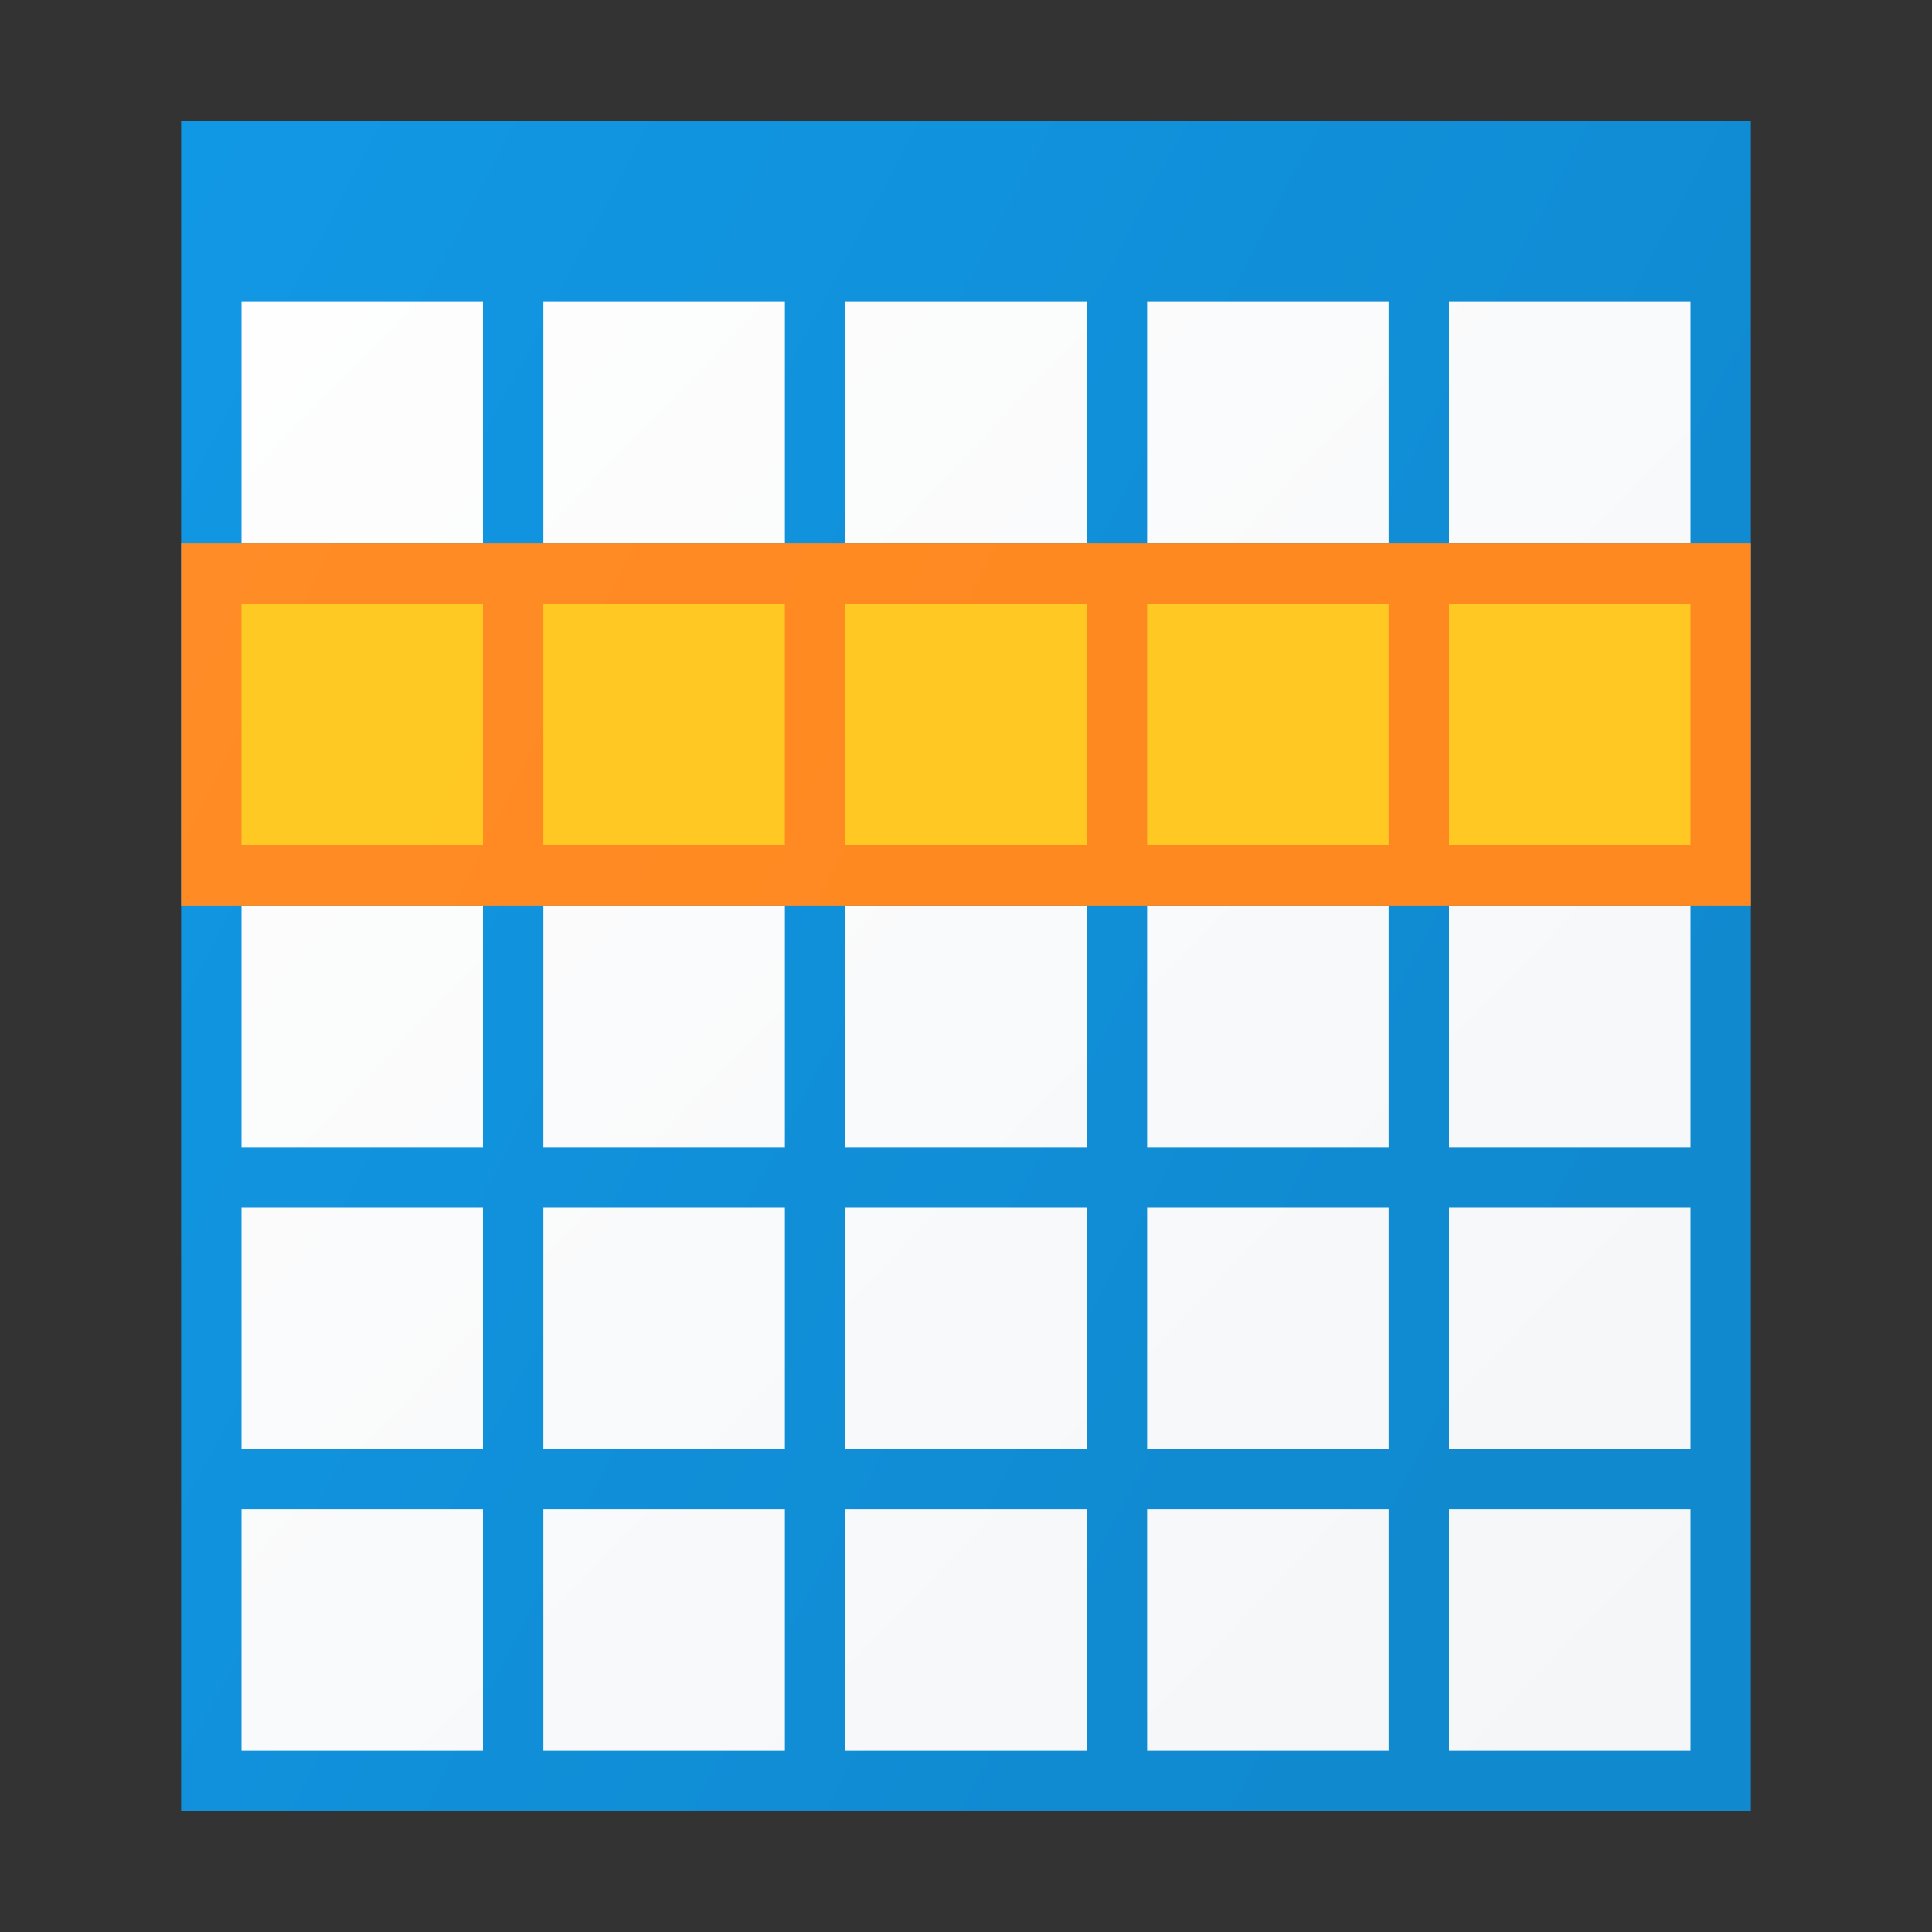 <svg xmlns="http://www.w3.org/2000/svg" xmlns:xlink="http://www.w3.org/1999/xlink" width="512" height="512" version="1.1" viewBox="0 0 512 512"><rect x="0" y="0" width="512" height="512" fill="#333333" stroke="none"/><title>table selection row icon</title><desc>table selection row icon from the IconExperience.com G-Collection. Copyright by INCORS GmbH (www.incors.com).</desc><defs><linearGradient id="color-1" x1="48" x2="464" y1="32" y2="253" gradientUnits="userSpaceOnUse"><stop offset="0" stop-color="#1198e5"/><stop offset="1" stop-color="#1089cf"/></linearGradient><linearGradient id="color-2" x1="64" x2="448" y1="80" y2="449.601" gradientUnits="userSpaceOnUse"><stop offset="0" stop-color="#fefefe"/><stop offset="1" stop-color="#f4f6f8"/></linearGradient><linearGradient id="color-3" x1="48" x2="239.999" y1="144" y2="240" gradientUnits="userSpaceOnUse"><stop offset="0" stop-color="#ff8c26"/><stop offset="1" stop-color="#ff8921"/></linearGradient><linearGradient id="color-4" x1="64" x2="192" y1="160" y2="224" gradientUnits="userSpaceOnUse"><stop offset="0" stop-color="#ffc924"/><stop offset="1" stop-color="#ffc822"/></linearGradient></defs><g fill="none" fill-rule="evenodd" stroke="none" stroke-dashoffset="0" stroke-linecap="butt" stroke-linejoin="miter" stroke-miterlimit="10" stroke-width="1" font-family="none" font-size="none" font-weight="none" text-anchor="none" style="mix-blend-mode:normal"><path id="curve3" fill="url(#color-1)" d="M464,32l0,448l-416,0l0,-448z"/><path id="curve2" fill="url(#color-2)" d="M64,80l64,0l0,64l-64,0z M64,400l64,0l0,64l-64,0z M144,400l64,0l0,64l-64,0z M224,400l64,0l0,64l-64,0z M304,400l64,0l0,64l-64,0z M384,400l64,0l0,64l-64,0z M64,320l64,0l0,64l-64,0z M144,320l64,0l0,64l-64,0z M224,320l64,0l0,64l-64,0z M304,320l64,0l0,64l-64,0z M384,320l64,0l0,64l-64,0z M64,240l64,0l0,64l-64,0z M144,240l64,0l0,64l-64,0z M224,240l64,0l0,64l-64,0z M304,240l64,0l0,64l-64,0z M384,240l64,0l0,64l-64,0z M64,160l64,0l0,64l-64,0z M144,160l64,0l0,64l-64,0z M224,160l64,0l0,64l-64,0z M304,160l64,0l0,64l-64,0z M144,80l64,0l0,64l-64,0z M224,80l64,0l0,64l-64,0z M304,80l64,0l0,64l-64,0z M384,80l64,0l0,64l-64,0z M384,160l64,0l0,64l-64,0z"/><path id="curve1" fill="url(#color-3)" d="M48,144l416,0l0,96l-416,0z"/><path id="curve0" fill="url(#color-4)" d="M64,160l64,0l0,64l-64,0z M144,160l64,0l0,64l-64,0z M224,160l64,0l0,64l-64,0z M304,160l64,0l0,64l-64,0z M384,160l64,0l0,64l-64,0z"/></g></svg>